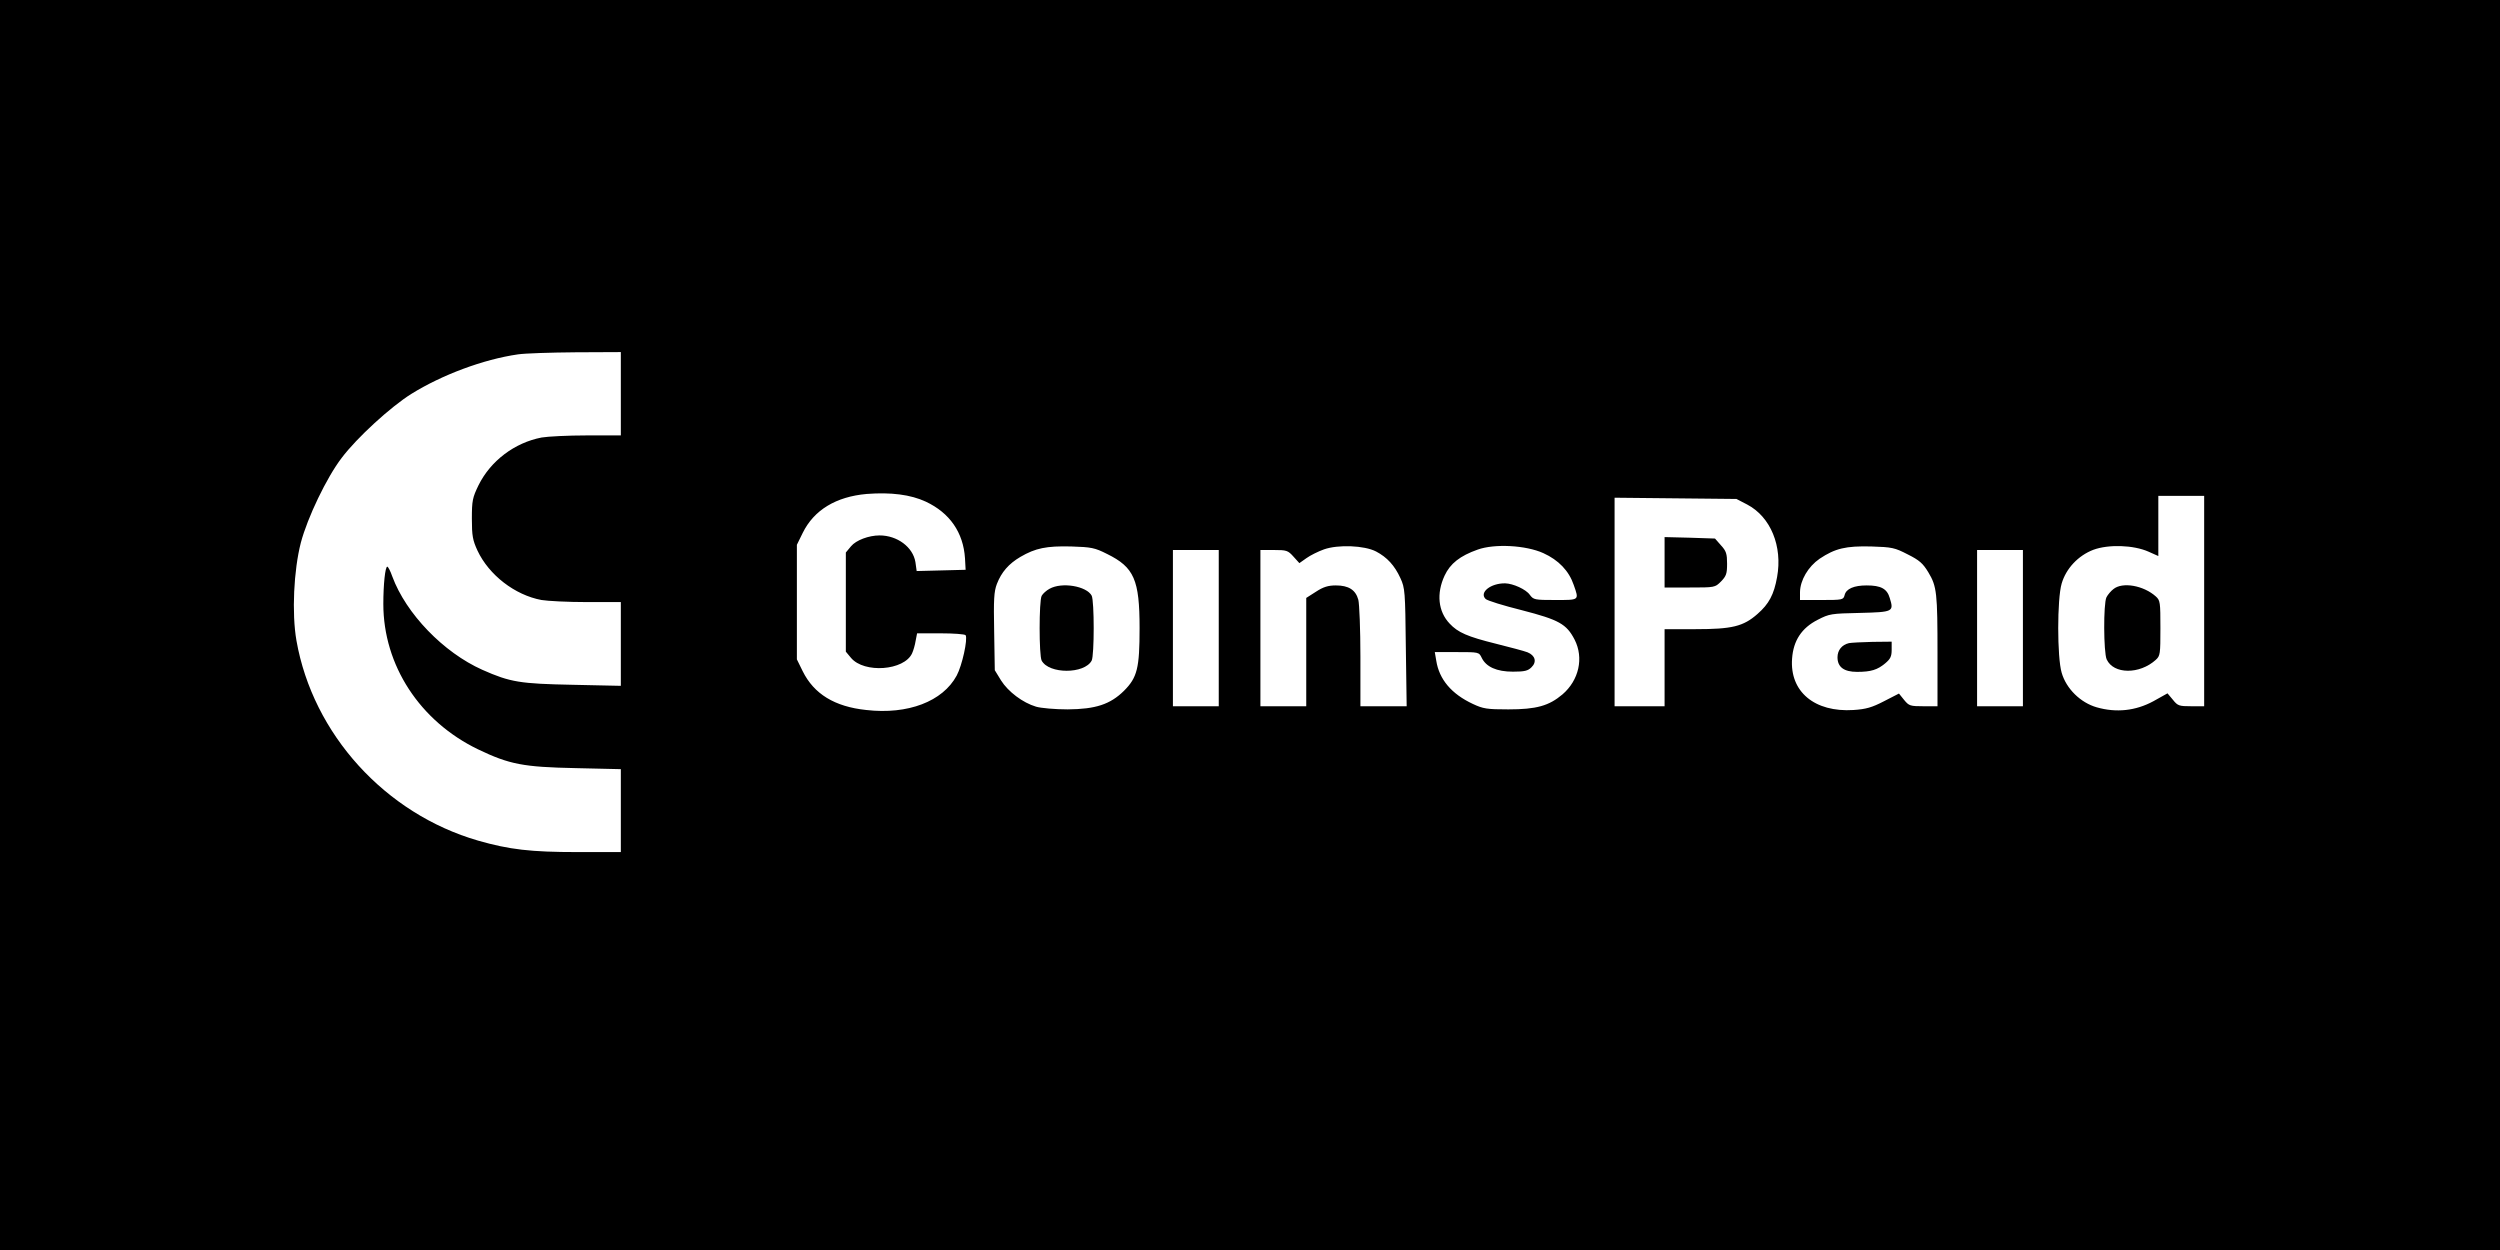 <?xml version="1.0" standalone="no"?>
<!DOCTYPE svg PUBLIC "-//W3C//DTD SVG 20010904//EN"
 "http://www.w3.org/TR/2001/REC-SVG-20010904/DTD/svg10.dtd">
<svg version="1.0" xmlns="http://www.w3.org/2000/svg"
 width="1200pt" height="600pt" viewBox="0 0 1200 600"
 preserveAspectRatio="xMidYMid meet">

<g transform="translate(0,600) scale(0.1,-0.1)"
fill="#000000" stroke="none">
<path d="M0 3000 l0 -3000 6000 0 6000 0 0 3000 0 3000 -6000 0 -6000 0 0
-3000z m2980 1110 l0 -200 -164 0 c-90 0 -187 -5 -216 -10 -130 -25 -245 -112
-303 -229 -29 -60 -32 -74 -32 -161 0 -82 4 -103 27 -153 55 -117 179 -213
307 -237 29 -5 127 -10 217 -10 l164 0 0 -201 0 -201 -232 5 c-251 5 -298 12
-433 72 -186 83 -366 269 -432 448 -9 26 -20 47 -24 47 -10 0 -19 -85 -19
-179 0 -294 175 -563 455 -698 150 -72 217 -85 468 -90 l217 -5 0 -199 0 -199
-207 0 c-226 0 -328 12 -478 55 -446 129 -793 511 -872 960 -23 132 -13 338
21 470 32 121 124 313 196 407 73 97 235 245 334 307 148 92 346 166 512 190
33 5 157 9 277 10 l217 1 0 -200z m1464 -518 c115 -54 180 -148 188 -272 l3
-55 -117 -3 -118 -3 -6 43 c-12 72 -87 128 -172 128 -52 0 -113 -23 -137 -52
l-25 -30 0 -238 0 -238 25 -30 c63 -75 255 -61 293 22 6 13 14 40 17 60 l7 36
114 0 c62 0 115 -4 119 -9 11 -19 -17 -146 -43 -194 -67 -124 -234 -188 -434
-165 -152 16 -251 77 -305 186 l-28 57 0 275 0 275 28 57 c54 110 160 174 307
187 116 9 211 -3 284 -37z m6136 -477 l0 -505 -62 0 c-58 0 -65 2 -88 31 l-26
31 -68 -38 c-85 -46 -178 -56 -272 -29 -77 22 -146 89 -168 166 -22 74 -22
354 0 428 21 72 79 134 152 162 73 27 193 23 265 -9 l47 -21 0 145 0 144 110
0 110 0 0 -505z m-2193 463 c112 -59 170 -200 143 -348 -15 -84 -39 -129 -94
-177 -68 -60 -122 -73 -297 -73 l-149 0 0 -185 0 -185 -120 0 -120 0 0 501 0
500 293 -3 292 -3 52 -27z m-3073 -237 c130 -64 156 -124 156 -356 0 -192 -11
-237 -75 -301 -66 -65 -136 -88 -270 -89 -60 0 -129 6 -152 13 -64 19 -134 72
-168 126 l-30 49 -3 185 c-3 155 -1 192 13 229 22 57 57 97 113 130 72 42 125
53 244 50 96 -3 113 -6 172 -36z m1291 12 c53 -28 89 -67 117 -128 22 -48 23
-63 26 -332 l4 -283 -111 0 -111 0 0 238 c0 130 -5 253 -10 273 -13 48 -47 69
-108 69 -36 0 -60 -7 -95 -30 l-47 -30 0 -260 0 -260 -110 0 -110 0 0 375 0
375 65 0 c61 0 67 -2 94 -32 l28 -31 34 24 c18 13 56 32 84 42 68 24 194 19
250 -10z m803 -8 c73 -33 123 -85 146 -153 26 -74 28 -72 -88 -72 -100 0 -105
1 -123 25 -18 26 -80 54 -118 55 -70 1 -126 -44 -94 -75 8 -8 86 -32 174 -54
178 -46 214 -66 253 -141 45 -88 21 -195 -58 -263 -65 -55 -125 -72 -260 -72
-103 0 -121 3 -170 26 -103 48 -162 118 -176 208 l-7 41 106 0 c105 0 106 0
119 -27 21 -44 72 -67 150 -67 56 0 72 4 89 21 27 26 18 57 -19 72 -15 6 -83
24 -151 41 -137 34 -183 54 -223 97 -55 58 -64 144 -24 230 27 58 74 95 159
125 81 29 231 21 315 -17z m1749 -6 c56 -28 73 -43 99 -86 41 -68 44 -99 44
-394 l0 -249 -67 0 c-64 0 -70 2 -93 30 l-25 31 -72 -37 c-58 -30 -86 -38
-146 -42 -187 -12 -307 88 -295 247 6 86 46 147 123 186 56 29 65 30 202 33
161 4 164 6 144 71 -13 45 -42 61 -111 61 -61 0 -99 -16 -106 -47 -6 -22 -10
-23 -110 -23 l-104 0 0 38 c1 57 39 122 94 160 75 50 126 62 248 59 100 -3
113 -6 175 -38z m-3307 -354 l0 -375 -110 0 -110 0 0 375 0 375 110 0 110 0 0
-375z m3860 0 l0 -375 -110 0 -110 0 0 375 0 375 110 0 110 0 0 -375z"/>
<path d="M10144 3172 c-12 -9 -27 -27 -33 -39 -15 -30 -14 -264 1 -298 33 -72
158 -73 236 -2 21 19 22 28 22 152 0 124 -1 133 -22 152 -59 53 -161 71 -204
35z"/>
<path d="M7990 3301 l0 -121 121 0 c120 0 121 0 150 29 25 26 29 37 29 85 0
47 -4 61 -29 88 l-29 33 -121 4 -121 3 0 -121z"/>
<path d="M5038 3174 c-15 -8 -32 -23 -38 -34 -13 -25 -13 -286 0 -311 35 -65
205 -65 240 0 13 25 13 287 0 312 -25 46 -143 66 -202 33z"/>
<path d="M8875 2913 c-34 -8 -55 -34 -55 -68 0 -47 31 -70 94 -70 67 0 98 10
135 41 25 21 31 33 31 65 l0 39 -92 -1 c-51 -1 -102 -4 -113 -6z"/>
</g>
</svg>
